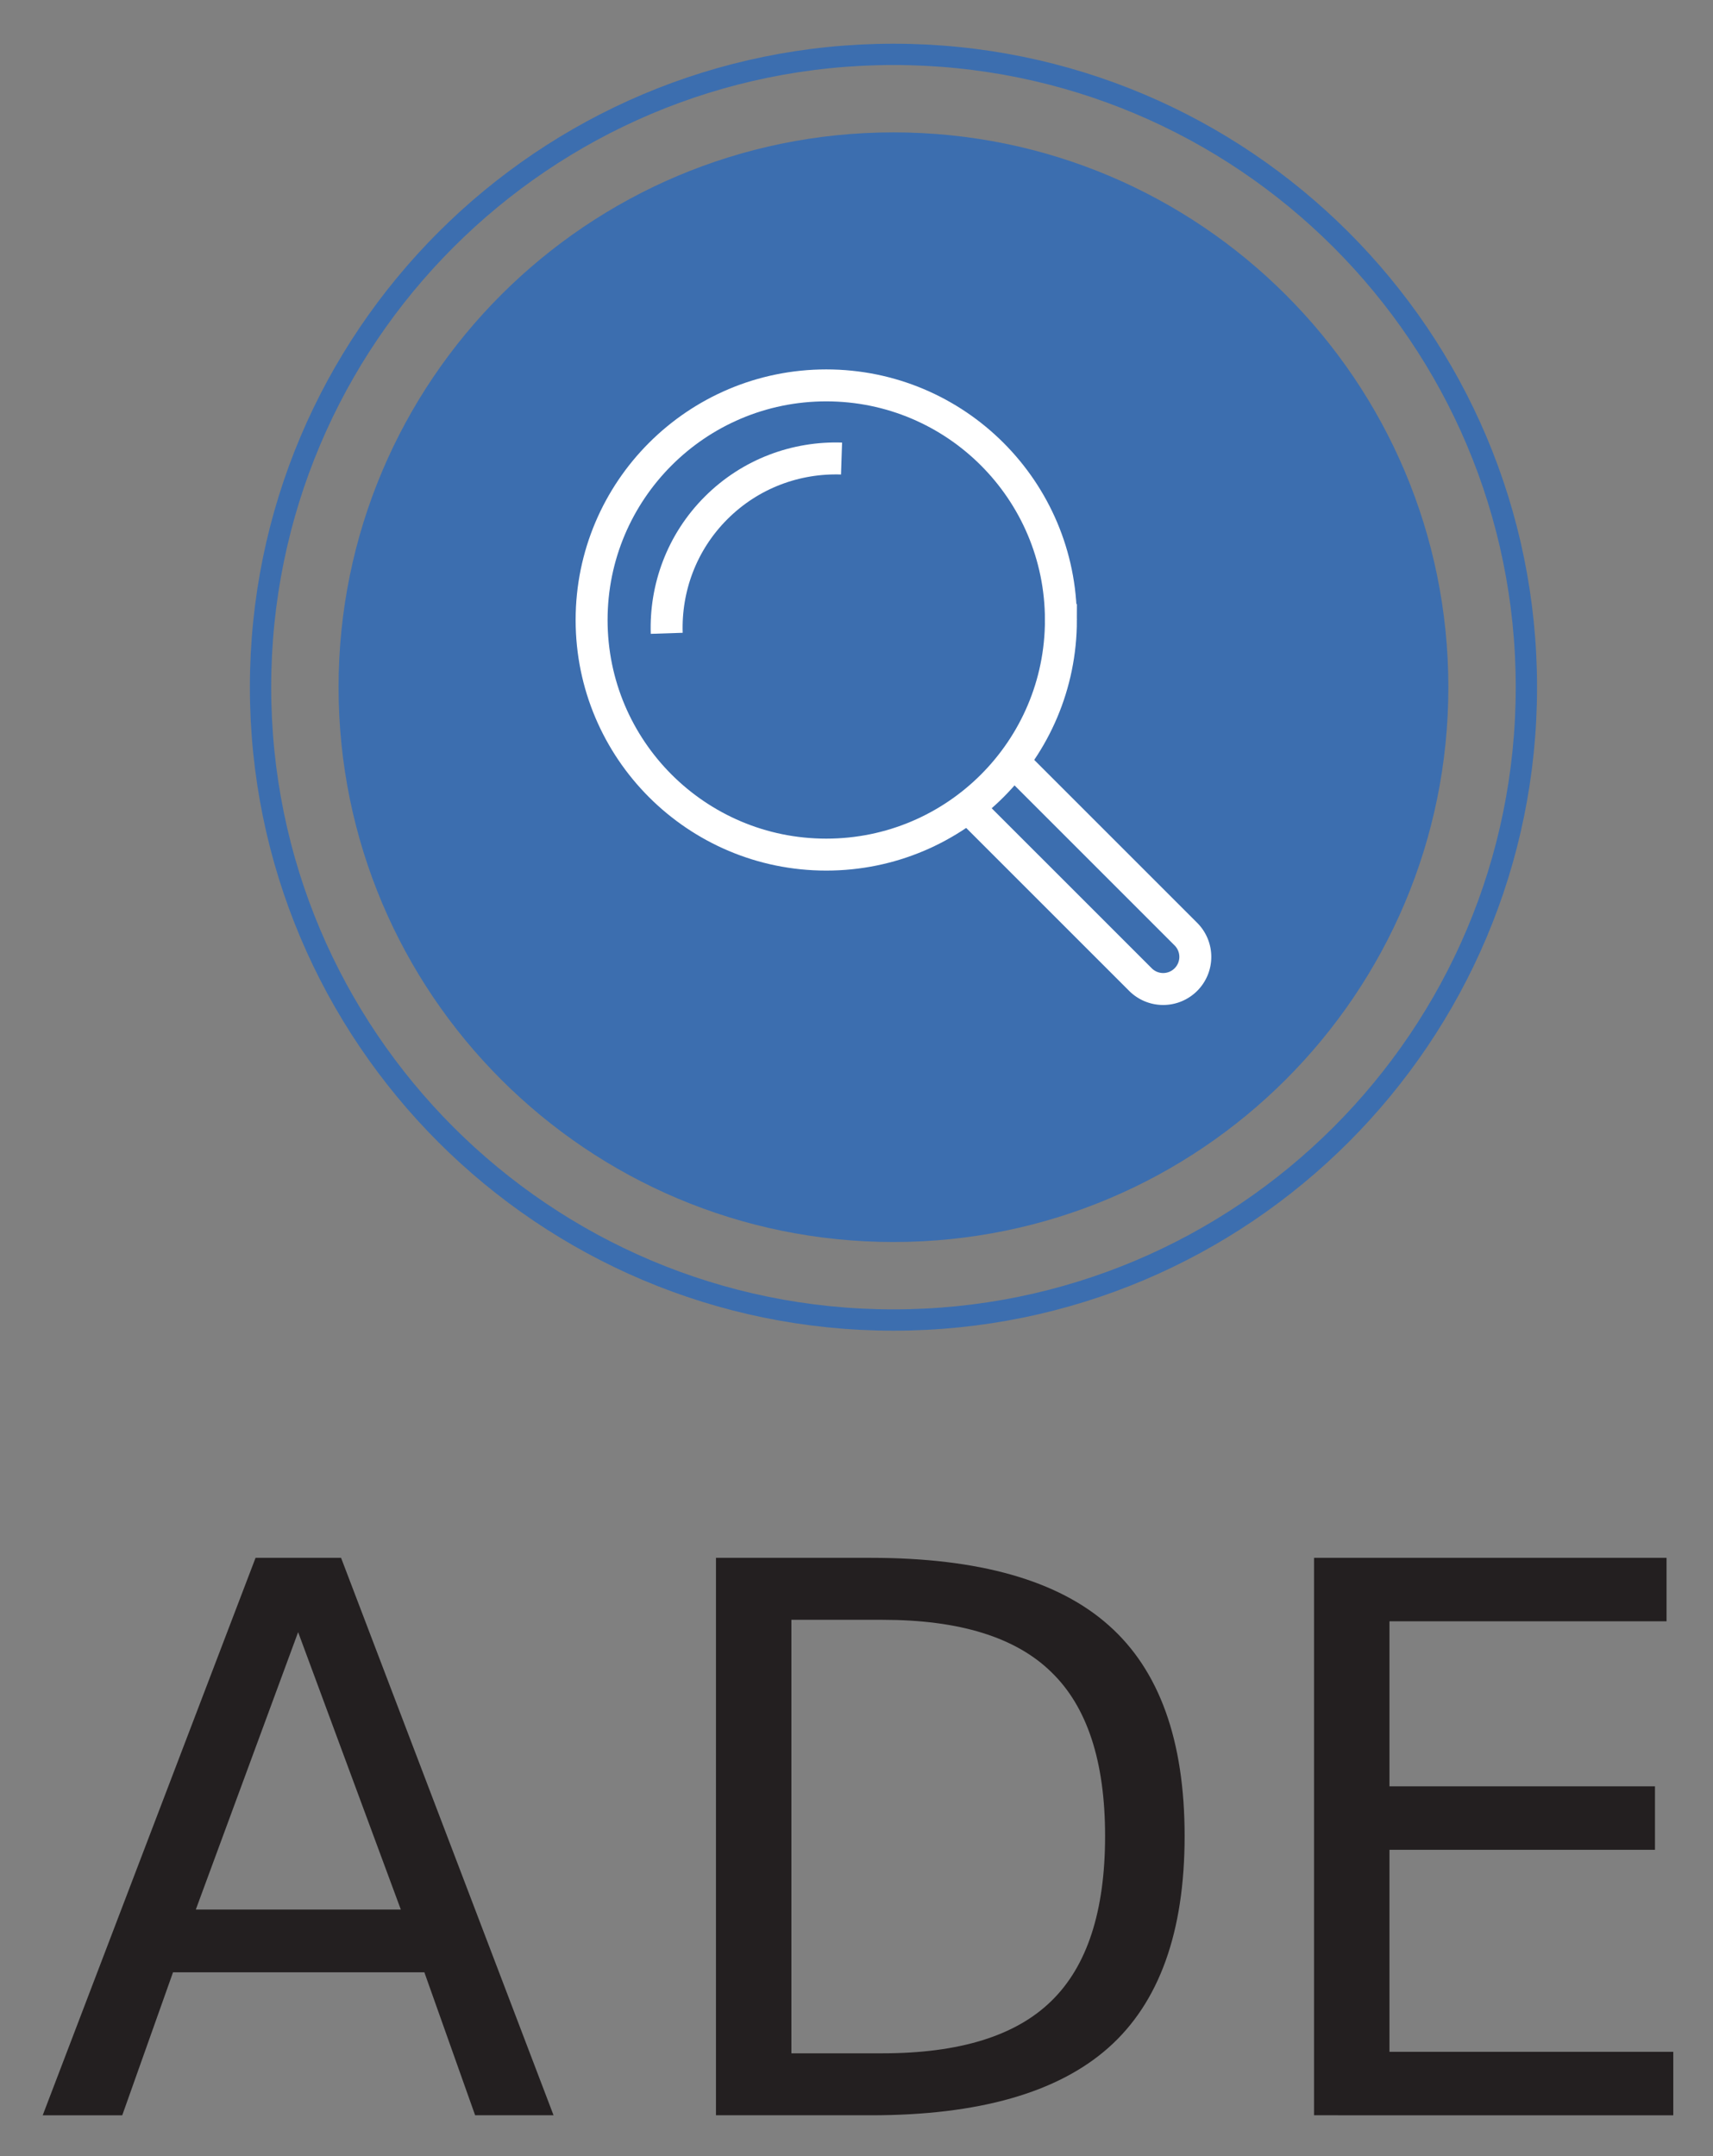 <svg xmlns="http://www.w3.org/2000/svg" role="img" viewBox="393.56 259.81 214.38 269.88"><rect x="393.56" y="259.81" width="214.38" height="269.88" fill="#808080" stroke="none"/><title>ADE logo</title><defs><clipPath id="a" clipPathUnits="userSpaceOnUse"><path d="M0 612h792V0H0z"/></clipPath><clipPath id="b" clipPathUnits="userSpaceOnUse"><path d="M0 612h792V0H0z"/></clipPath></defs><g clip-path="url(#a)" transform="matrix(1.333 0 0 -1.333 0 816)"><path fill="#3c6eaf" d="M431.223 352.72c0-28.772-23.324-52.097-52.096-52.097-28.772 0-52.096 23.325-52.096 52.097 0 28.772 23.324 52.097 52.096 52.097 28.772 0 52.096-23.325 52.096-52.097"/><path fill="none" stroke="#3c6eaf" stroke-miterlimit="10" stroke-width="2" d="M438.549 352.72c0-32.818-26.604-59.423-59.422-59.423s-59.423 26.605-59.423 59.423 26.605 59.422 59.423 59.422 59.422-26.604 59.422-59.422z"/></g><path d="M430.87 464.101l-12.805 34.724h25.657zm-5.327-9.3h10.702l26.592 69.774h-9.815l-6.355-17.899h-31.453l-6.356 17.9h-9.954zm67.06 7.758v54.259h11.403q14.44 0 21.124-6.543 6.73-6.543 6.73-20.657 0-14.02-6.73-20.516-6.683-6.543-21.124-6.543zm-9.44-7.758h19.394q20.283 0 29.77 8.459 9.487 8.412 9.487 26.358 0 18.04-9.534 26.499-9.534 8.458-29.723 8.458h-19.395zm74.847 0h44.116v7.945H567.45v20.656h33.229v7.945H567.45v25.284h35.519v7.944H558.01z" fill="#231f20"/><g clip-path="url(#b)" transform="matrix(1.333 0 0 -1.333 0 816)"><path fill="none" stroke="#fff" stroke-miterlimit="10" stroke-width="3" d="M390.382 345.731l16.2-16.2a3.016 3.016 0 0 0 0-4.267 3.015 3.015 0 0 0-4.266 0l-16.201 16.2"/><path fill="none" stroke="#fff" stroke-miterlimit="10" stroke-width="3" d="M394.848 359.029c0-12.167-9.863-22.03-22.03-22.03-12.167 0-22.031 9.863-22.031 22.03 0 12.167 9.864 22.03 22.03 22.03 12.168 0 22.03-9.863 22.03-22.03z"/><path fill="none" stroke="#fff" stroke-miterlimit="10" stroke-width="3" d="M374.252 374.191c-4.246.14-8.536-1.395-11.777-4.635-3.241-3.24-4.775-7.532-4.636-11.777"/></g></svg>